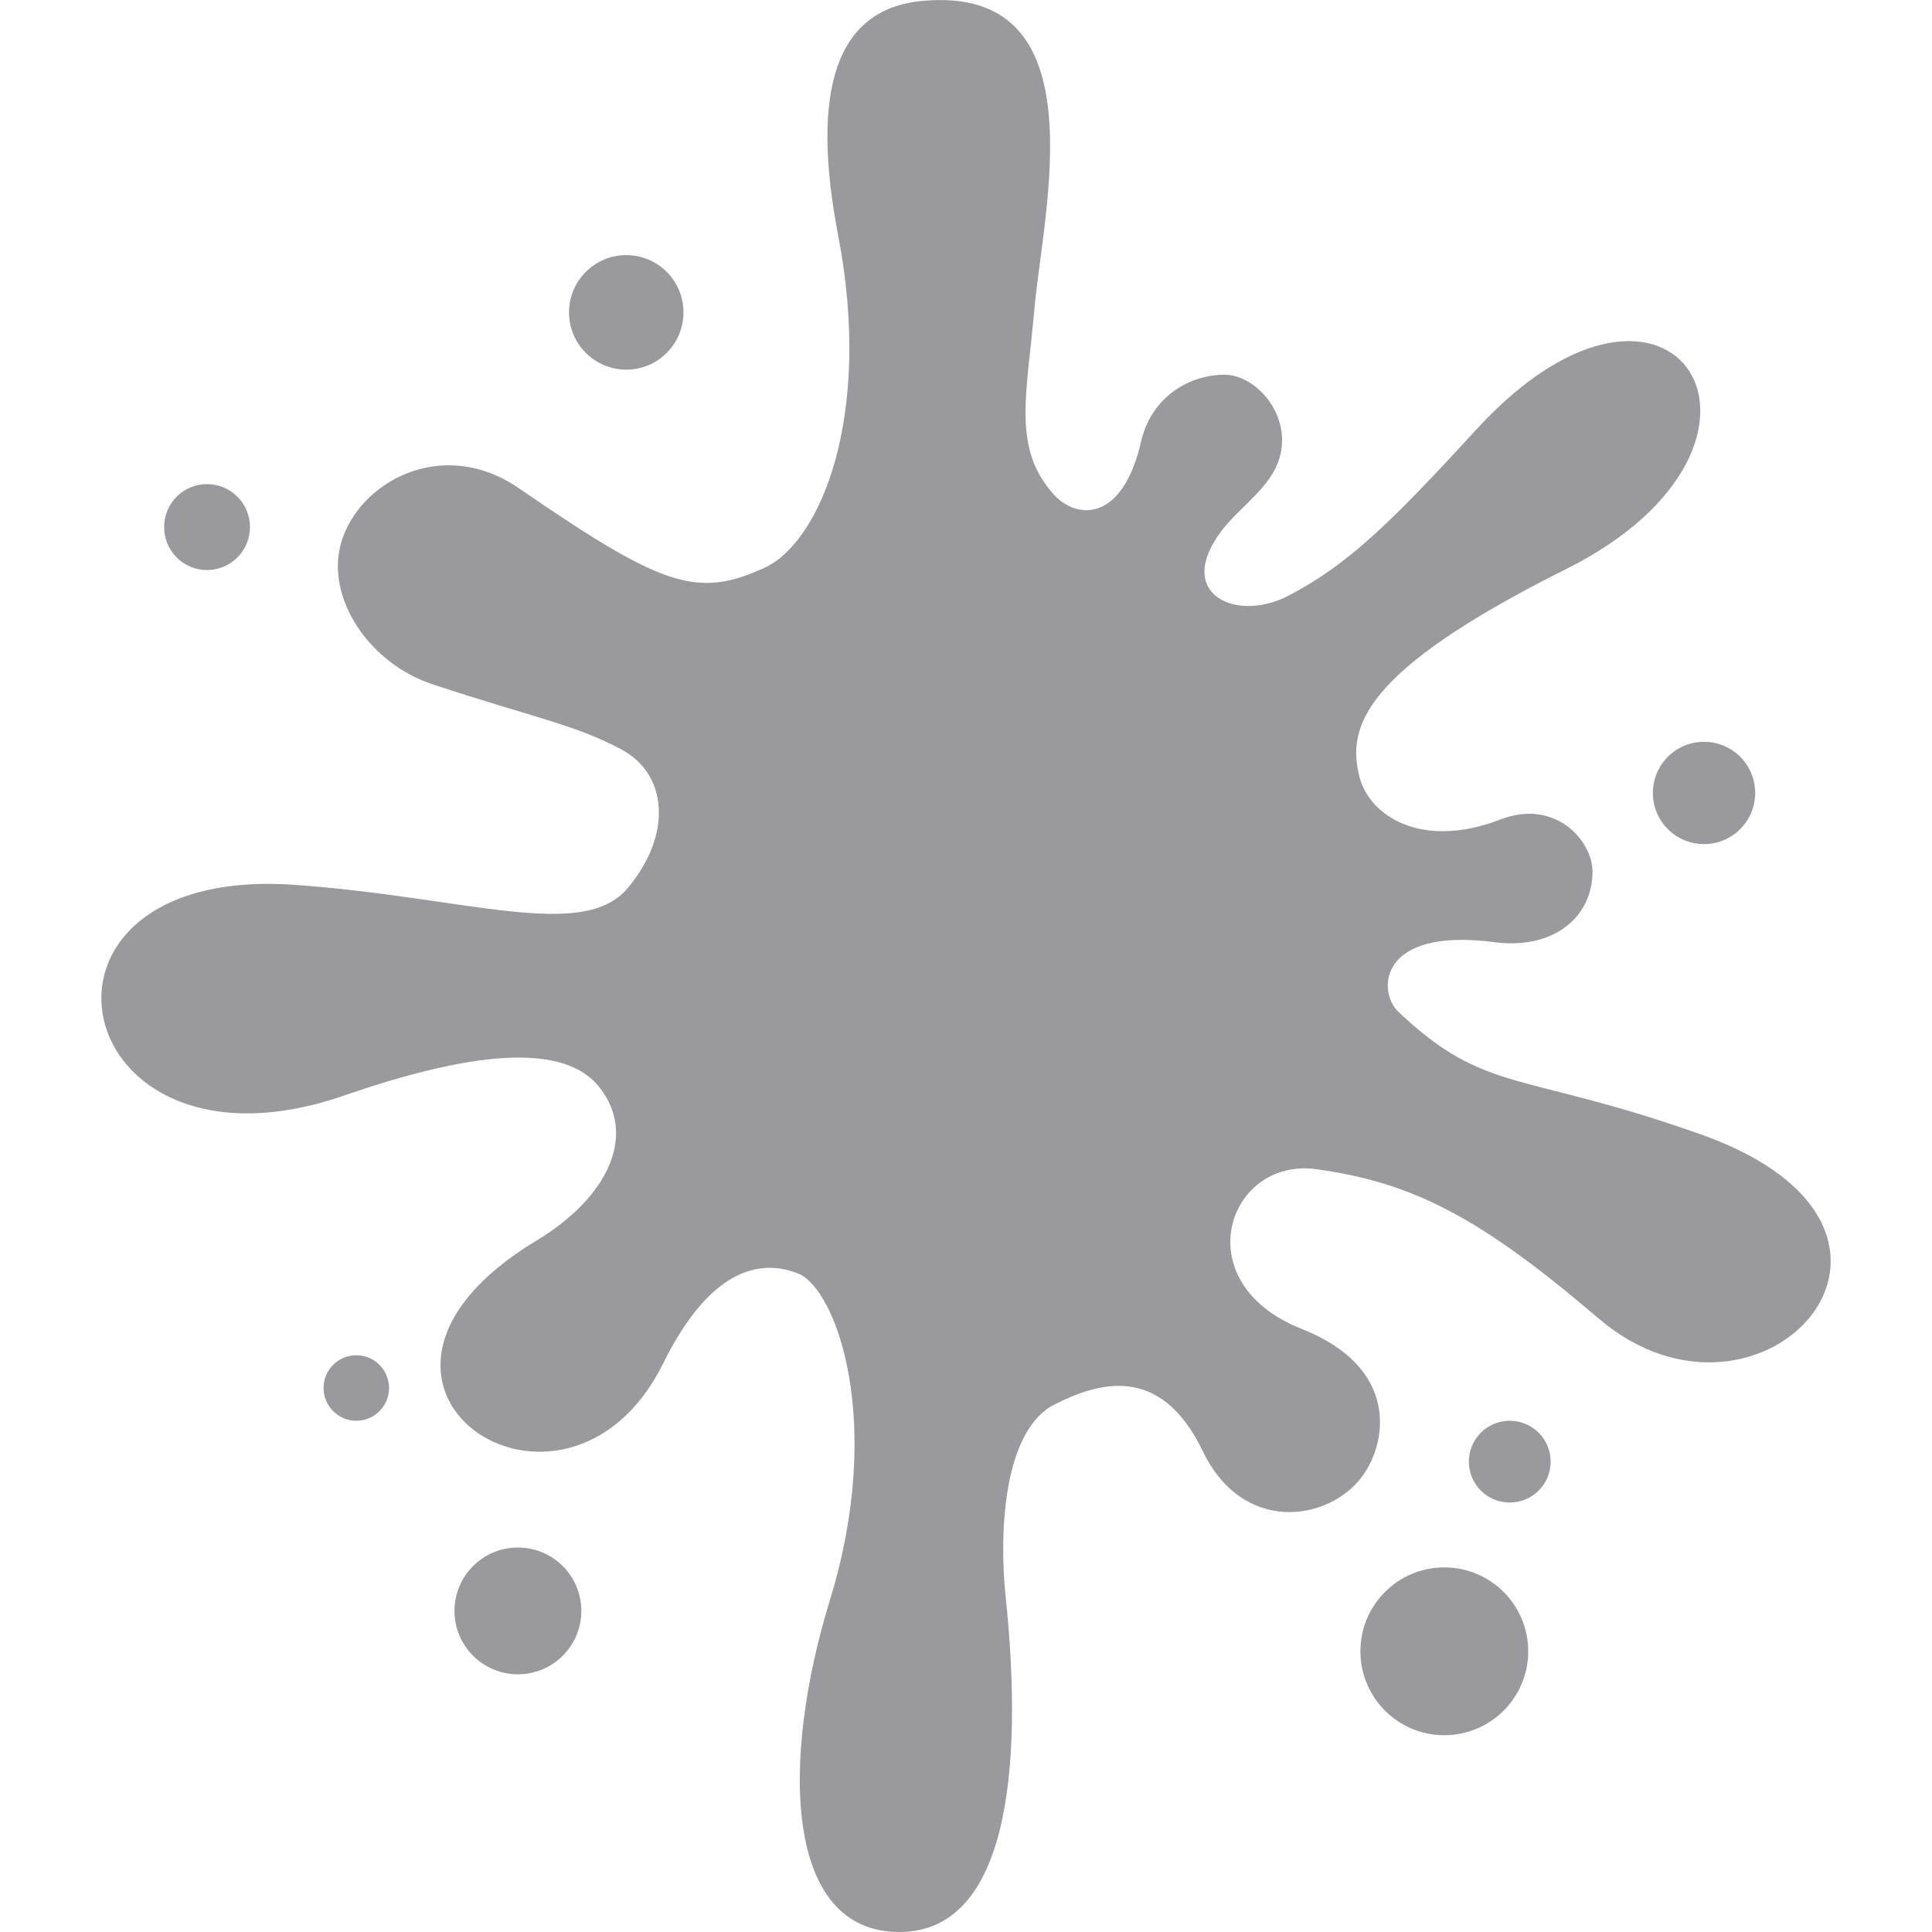 <svg width="21" height="21" viewBox="0 0 21 21" fill="none" xmlns="http://www.w3.org/2000/svg">
<g clip-path="url(#clip0_80_55)">
<path d="M17.966 8.619C17.966 8.926 18.215 9.175 18.522 9.175C18.829 9.175 19.078 8.926 19.078 8.619C19.078 8.312 18.829 8.063 18.522 8.063C18.215 8.063 17.966 8.312 17.966 8.619Z" fill="#9A999E"/>
<path d="M16.41 15.443C16.164 15.443 15.966 15.642 15.966 15.887C15.966 16.133 16.164 16.332 16.41 16.332C16.656 16.332 16.855 16.133 16.855 15.887C16.855 15.642 16.656 15.443 16.41 15.443Z" fill="#9A999E"/>
<path d="M15.699 17.037C15.195 17.037 14.787 17.445 14.787 17.949C14.787 18.452 15.195 18.861 15.699 18.861C16.203 18.861 16.611 18.452 16.611 17.949C16.611 17.445 16.203 17.037 15.699 17.037Z" fill="#9A999E"/>
<path d="M5.629 18.199C6.01 18.199 6.319 17.89 6.319 17.51C6.319 17.129 6.01 16.821 5.629 16.821C5.249 16.821 4.94 17.129 4.94 17.51C4.94 17.89 5.249 18.199 5.629 18.199Z" fill="#9A999E"/>
<path d="M3.873 14.731C3.677 14.731 3.517 14.89 3.517 15.087C3.517 15.283 3.677 15.443 3.873 15.443C4.07 15.443 4.229 15.283 4.229 15.087C4.228 14.89 4.07 14.731 3.873 14.731Z" fill="#9A999E"/>
<path d="M2.25 6.196C2.508 6.196 2.717 5.987 2.717 5.729C2.717 5.471 2.508 5.262 2.25 5.262C1.992 5.262 1.784 5.471 1.784 5.729C1.784 5.987 1.992 6.196 2.25 6.196Z" fill="#9A999E"/>
<path d="M6.807 4.018C7.151 4.018 7.429 3.739 7.429 3.395C7.429 3.052 7.151 2.773 6.807 2.773C6.464 2.773 6.185 3.052 6.185 3.395C6.185 3.739 6.464 4.018 6.807 4.018Z" fill="#9A999E"/>
<path d="M18.489 12.331C16.537 11.638 16.152 11.901 15.199 10.997C14.971 10.781 14.976 10.075 16.244 10.241C16.879 10.325 17.31 9.974 17.31 9.474C17.31 9.141 16.908 8.677 16.31 8.907C15.443 9.241 14.881 8.862 14.776 8.441C14.643 7.907 14.794 7.299 17.024 6.185C19.758 4.818 18.19 2.33 16.043 4.673C15.092 5.711 14.643 6.14 14.009 6.473C13.441 6.772 12.759 6.462 13.275 5.773C13.476 5.506 13.816 5.301 13.909 4.973C14.042 4.506 13.65 4.073 13.309 4.073C12.969 4.073 12.542 4.273 12.409 4.773C12.209 5.69 11.699 5.644 11.458 5.379C10.997 4.874 11.163 4.285 11.242 3.373C11.335 2.301 11.969 -0.173 10.023 0.01C9.085 0.098 8.808 0.982 9.111 2.563C9.489 4.526 8.917 5.896 8.307 6.173C7.574 6.507 7.202 6.38 5.64 5.307C4.81 4.735 3.894 5.237 3.706 5.907C3.541 6.497 4.007 7.21 4.707 7.44C5.785 7.796 6.263 7.879 6.763 8.151C7.252 8.418 7.313 9.065 6.825 9.651C6.336 10.236 5.074 9.752 3.207 9.618C-0.021 9.388 0.705 12.958 3.74 11.908C5.473 11.308 6.207 11.441 6.507 11.808C6.922 12.315 6.637 12.999 5.829 13.486C3.251 15.043 6.141 16.976 7.208 14.82C7.654 13.919 8.167 13.643 8.674 13.842C9.088 14.005 9.619 15.45 9.019 17.399C8.486 19.133 8.522 21 9.775 21C10.947 21 11.13 19.255 10.931 17.355C10.856 16.644 10.911 15.542 11.464 15.265C11.909 15.043 12.604 14.795 13.075 15.776C13.509 16.676 14.443 16.543 14.81 16.043C15.078 15.677 15.214 14.865 14.147 14.444C12.876 13.942 13.343 12.575 14.31 12.709C15.377 12.856 16.109 13.249 17.377 14.332C19.147 15.842 21.42 13.371 18.489 12.331Z" fill="#9A999E"/>
</g>
<defs>
<clipPath id="clip0_80_55">
<rect width="21" height="21" fill="white"/>
</clipPath>
</defs>
</svg>
